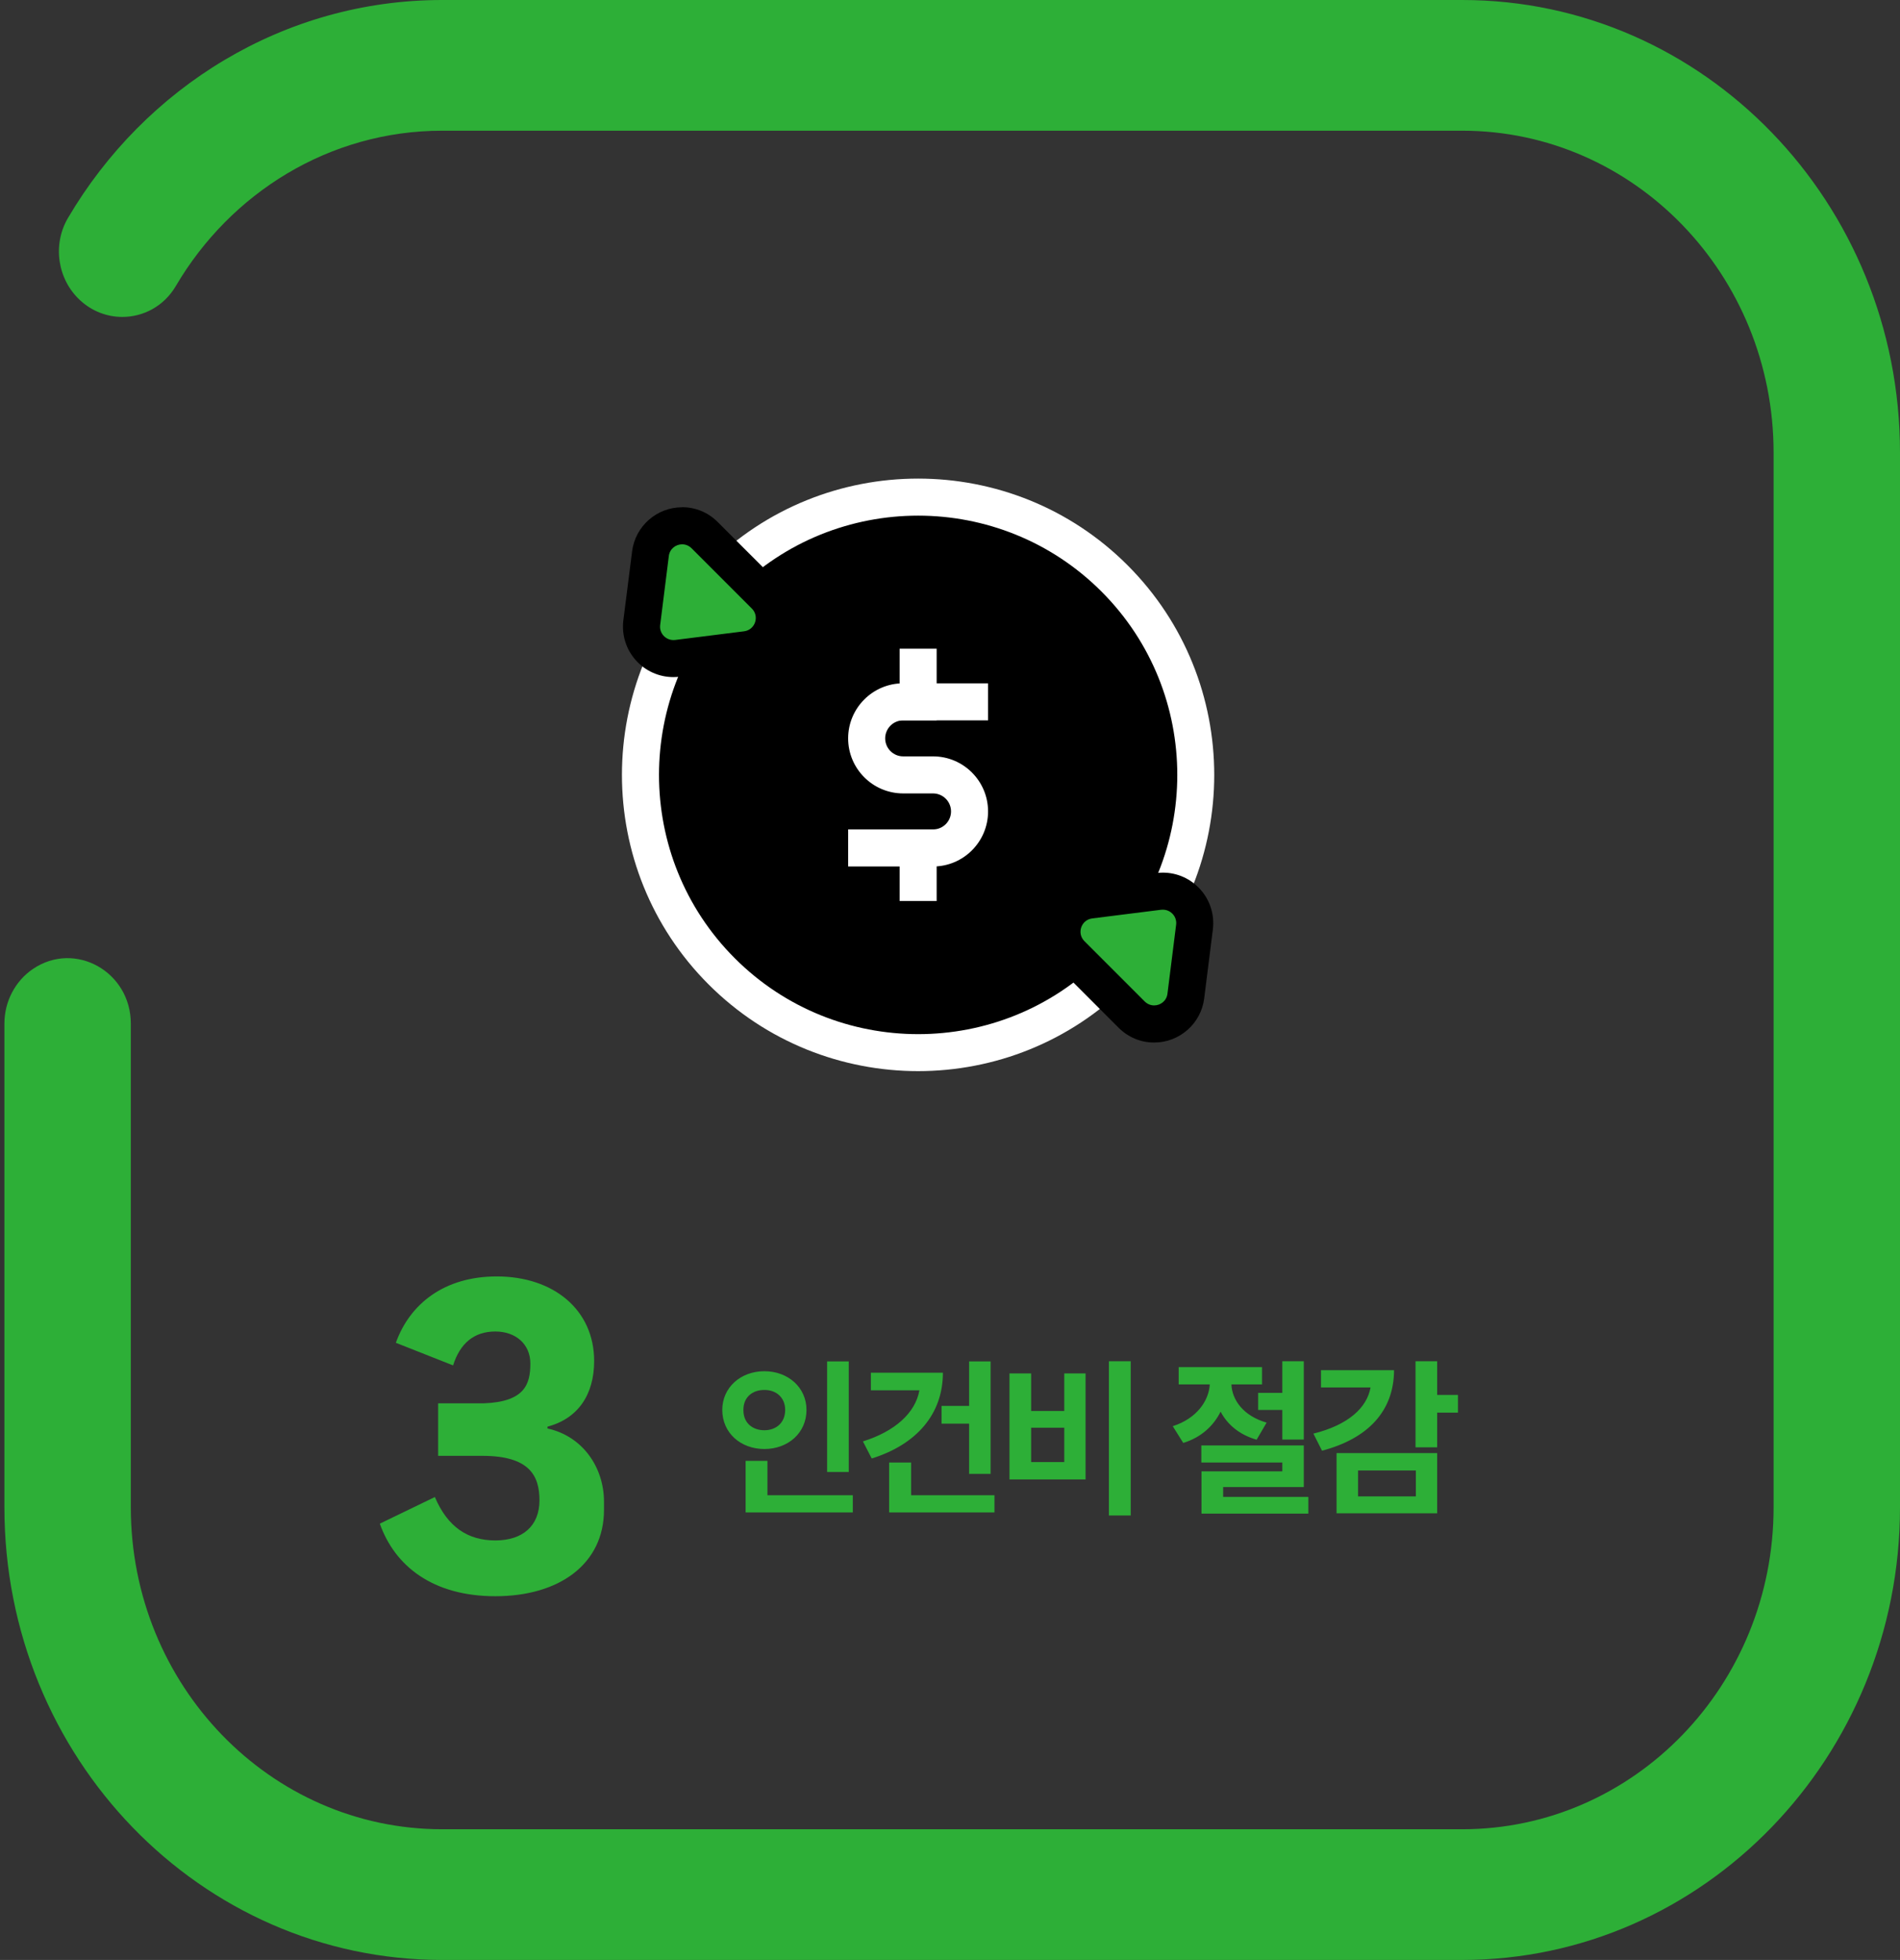 <svg width="417" height="430" viewBox="0 0 417 430" fill="none" xmlns="http://www.w3.org/2000/svg">
<rect x="0" y="0" width="417" height="430" fill="#333333" stroke="none"/>
<path d="M320.924 0H97.043C62.296 0 31.799 19.159 14.931 47.797C11.469 53.67 12.604 61.269 17.557 65.857C20.234 68.337 23.558 69.532 26.846 69.532C31.449 69.532 35.981 67.195 38.591 62.751C50.582 42.338 72.294 28.675 97.043 28.675H320.924C358.661 28.675 389.256 60.297 389.256 99.301V330.699C389.256 369.702 358.661 401.325 320.924 401.325H97.043C59.306 401.325 28.711 369.702 28.711 330.699V224.574C28.711 213.168 16.452 206.328 7.23 212.584C5.272 213.906 3.711 215.701 2.632 217.761C1.553 219.822 0.967 222.158 0.967 224.574V330.699C0.967 385.543 43.98 430 97.043 430H320.924C373.9 430 417 385.458 417 330.699V99.301C417 44.457 373.987 0 320.924 0Z" fill="#2DAF37"/>
<g clip-path="url(#clip0_2002_1986)">
<path d="M201.508 230.969C235.176 230.969 262.468 203.676 262.468 170.008C262.468 136.341 235.176 109.048 201.508 109.048C167.841 109.048 140.548 136.341 140.548 170.008C140.548 203.676 167.841 230.969 201.508 230.969Z" fill="black"/>
<path d="M201.508 235C184.862 235 168.199 228.66 155.52 215.98C130.16 190.637 130.16 149.379 155.52 124.02C180.879 98.66 222.137 98.66 247.48 124.02C272.824 149.379 272.84 190.637 247.48 215.98C234.801 228.66 218.154 235 201.492 235H201.508ZM201.508 113.128C186.943 113.128 172.361 118.671 161.274 129.774C139.085 151.964 139.085 188.069 161.274 210.242C183.464 232.432 219.569 232.432 241.742 210.242C263.932 188.052 263.932 151.948 241.742 129.774C230.655 118.688 216.074 113.128 201.508 113.128Z" fill="white"/>
<path d="M190.21 186.037H204.776C209.197 186.037 212.79 182.444 212.79 178.022C212.79 173.601 209.197 170.008 204.776 170.008H198.224C193.803 170.008 190.21 166.415 190.21 161.994C190.21 157.572 193.803 153.979 198.224 153.979H212.79" fill="black"/>
<path d="M204.776 190.101H186.146V181.973H204.776C206.954 181.973 208.726 180.201 208.726 178.022C208.726 175.844 206.954 174.072 204.776 174.072H198.224C191.559 174.072 186.146 168.659 186.146 161.994C186.146 155.329 191.559 149.916 198.224 149.916H216.854V158.044H198.224C196.046 158.044 194.274 159.815 194.274 161.994C194.274 164.172 196.046 165.944 198.224 165.944H204.776C211.441 165.944 216.854 171.357 216.854 178.022C216.854 184.687 211.441 190.101 204.776 190.101Z" fill="white"/>
<path d="M205.572 181.973H197.444V197.676H205.572V181.973Z" fill="white"/>
<path d="M205.572 142.324H197.444V158.027H205.572V142.324Z" fill="white"/>
<path d="M253.284 224.661C251.431 224.661 249.675 223.93 248.342 222.613L235.126 209.38C233.224 207.479 232.574 204.715 233.451 202.163C234.329 199.611 236.524 197.822 239.206 197.481L254.341 195.579C254.633 195.547 254.926 195.53 255.218 195.53C257.218 195.53 259.136 196.392 260.469 197.904C261.802 199.415 262.42 201.415 262.16 203.414L260.258 218.549C259.819 222.044 256.828 224.677 253.284 224.677V224.661Z" fill="#2DAF37"/>
<path d="M255.218 199.578C256.958 199.578 258.356 201.106 258.128 202.878L256.226 218.012C256.031 219.606 254.682 220.581 253.3 220.581C252.569 220.581 251.837 220.305 251.236 219.719L238.003 206.487C236.28 204.764 237.288 201.805 239.71 201.496L254.844 199.594C254.974 199.594 255.088 199.578 255.218 199.578ZM255.218 191.45C254.763 191.45 254.292 191.482 253.837 191.531L238.702 193.433C234.476 193.97 230.997 196.798 229.615 200.83C228.233 204.861 229.241 209.234 232.265 212.241L245.497 225.474C247.594 227.571 250.358 228.725 253.3 228.725C258.876 228.725 263.606 224.564 264.289 219.037L266.191 203.902C266.581 200.748 265.606 197.579 263.509 195.205C261.412 192.815 258.388 191.45 255.218 191.45Z" fill="black"/>
<path d="M147.782 144.486C145.782 144.486 143.864 143.624 142.531 142.113C141.198 140.601 140.58 138.601 140.84 136.602L142.742 121.467C143.181 117.972 146.172 115.339 149.7 115.339C151.553 115.339 153.309 116.07 154.642 117.387L167.874 130.62C169.776 132.522 170.426 135.285 169.549 137.837C168.671 140.39 166.476 142.178 163.794 142.519L148.66 144.421C148.367 144.454 148.074 144.47 147.782 144.47V144.486Z" fill="#2DAF37"/>
<path d="M149.716 119.419C150.448 119.419 151.179 119.696 151.781 120.281L165.013 133.513C166.736 135.236 165.728 138.195 163.306 138.504L148.172 140.406C148.042 140.406 147.928 140.422 147.798 140.422C146.059 140.422 144.661 138.894 144.888 137.122L146.79 121.988C146.985 120.395 148.334 119.419 149.716 119.419ZM149.716 111.291C144.14 111.291 139.41 115.453 138.727 120.98L136.809 136.098C136.419 139.252 137.394 142.422 139.491 144.795C141.588 147.185 144.612 148.55 147.782 148.55C148.237 148.55 148.708 148.518 149.18 148.469L164.314 146.567C168.541 146.03 172.02 143.202 173.401 139.17C174.783 135.139 173.775 130.766 170.752 127.759L157.519 114.526C155.422 112.429 152.659 111.275 149.716 111.275V111.291Z" fill="black"/>
</g>
<path d="M108.72 350.2C94.96 350.2 86.64 343.56 83.36 334.28L95.44 328.44C98.24 335 102.64 337.96 108.72 337.96C114.72 337.96 118.4 334.76 118.4 329.16C118.4 323.72 116.16 319.4 105.84 319.4H96.16V307.88H106.16C115.2 307.56 116.4 303.64 116.4 299.16C116.4 294.84 113.12 292.12 108.72 292.12C104 292.12 100.96 294.76 99.44 299.56L86.88 294.6C89.92 286.12 97.44 280.04 109.04 280.04C121.44 280.04 130.4 287.32 130.4 298.6C130.4 306.04 126.8 311.24 120.16 313V313.4C127.84 315.08 132.56 321.88 132.56 329.48V331.24C132.56 343.16 122.72 350.2 108.72 350.2Z" fill="#2DAF37"/>
<path d="M186.279 298.682V322.951H181.529V298.682H186.279ZM187.17 328.035V331.82H163.643V320.502H168.43V328.035H187.17ZM167.762 300.834C172.957 300.834 177.002 304.396 177.002 309.332C177.002 314.379 172.957 317.904 167.762 317.904C162.566 317.904 158.521 314.379 158.521 309.332C158.521 304.396 162.566 300.834 167.762 300.834ZM167.762 304.953C165.127 304.916 163.123 306.586 163.16 309.332C163.123 312.152 165.127 313.785 167.762 313.785C170.322 313.785 172.326 312.152 172.326 309.332C172.326 306.586 170.322 304.916 167.762 304.953ZM217.407 298.682V323.359H212.694V312.338H206.645V308.441H212.694V298.682H217.407ZM206.942 301.168C206.942 310.223 201.19 316.902 191.319 319.982L189.389 316.234C196.384 314.045 200.893 310.019 201.784 305.027H191.133V301.168H206.942ZM218.26 328.035V331.82H195.141V320.873H199.965V328.035H218.26ZM248.163 298.645V332.488H243.376V298.645H248.163ZM226.305 301.316V309.555H233.579V301.316H238.255V324.584H221.555V301.316H226.305ZM226.305 320.762H233.579V313.229H226.305V320.762ZM276.982 299.943V303.729H270.265C270.395 307.105 272.844 310.631 277.984 312.115L275.795 315.863C271.991 314.769 269.375 312.523 267.89 309.703C266.35 312.82 263.604 315.381 259.689 316.568L257.388 312.895C262.676 311.206 265.311 307.31 265.515 303.729H258.687V299.943H276.982ZM286.148 298.645V315.826H281.435V309.332H276.129V305.584H281.435V298.645H286.148ZM286.148 317.125V326.254H268.447V328.406H287.15V332.08H263.697V322.803H281.435V320.873H263.66V317.125H286.148ZM315.42 298.645V306.029H319.984V309.926H315.42V317.533H310.67V298.645H315.42ZM305.957 300.611C305.92 309.555 300.279 315.604 290.148 318.275L288.256 314.527C295.826 312.653 300.001 308.905 300.799 304.396H289.926V300.611H305.957ZM315.42 318.795V332.006H293.34V318.795H315.42ZM298.053 322.617V328.295H310.744V322.617H298.053Z" fill="#2DAF37"/>
<defs>
<clipPath id="clip0_2002_1986">
<rect width="130" height="130" fill="white" transform="translate(136.5 105)"/>
</clipPath>
</defs>
</svg>
